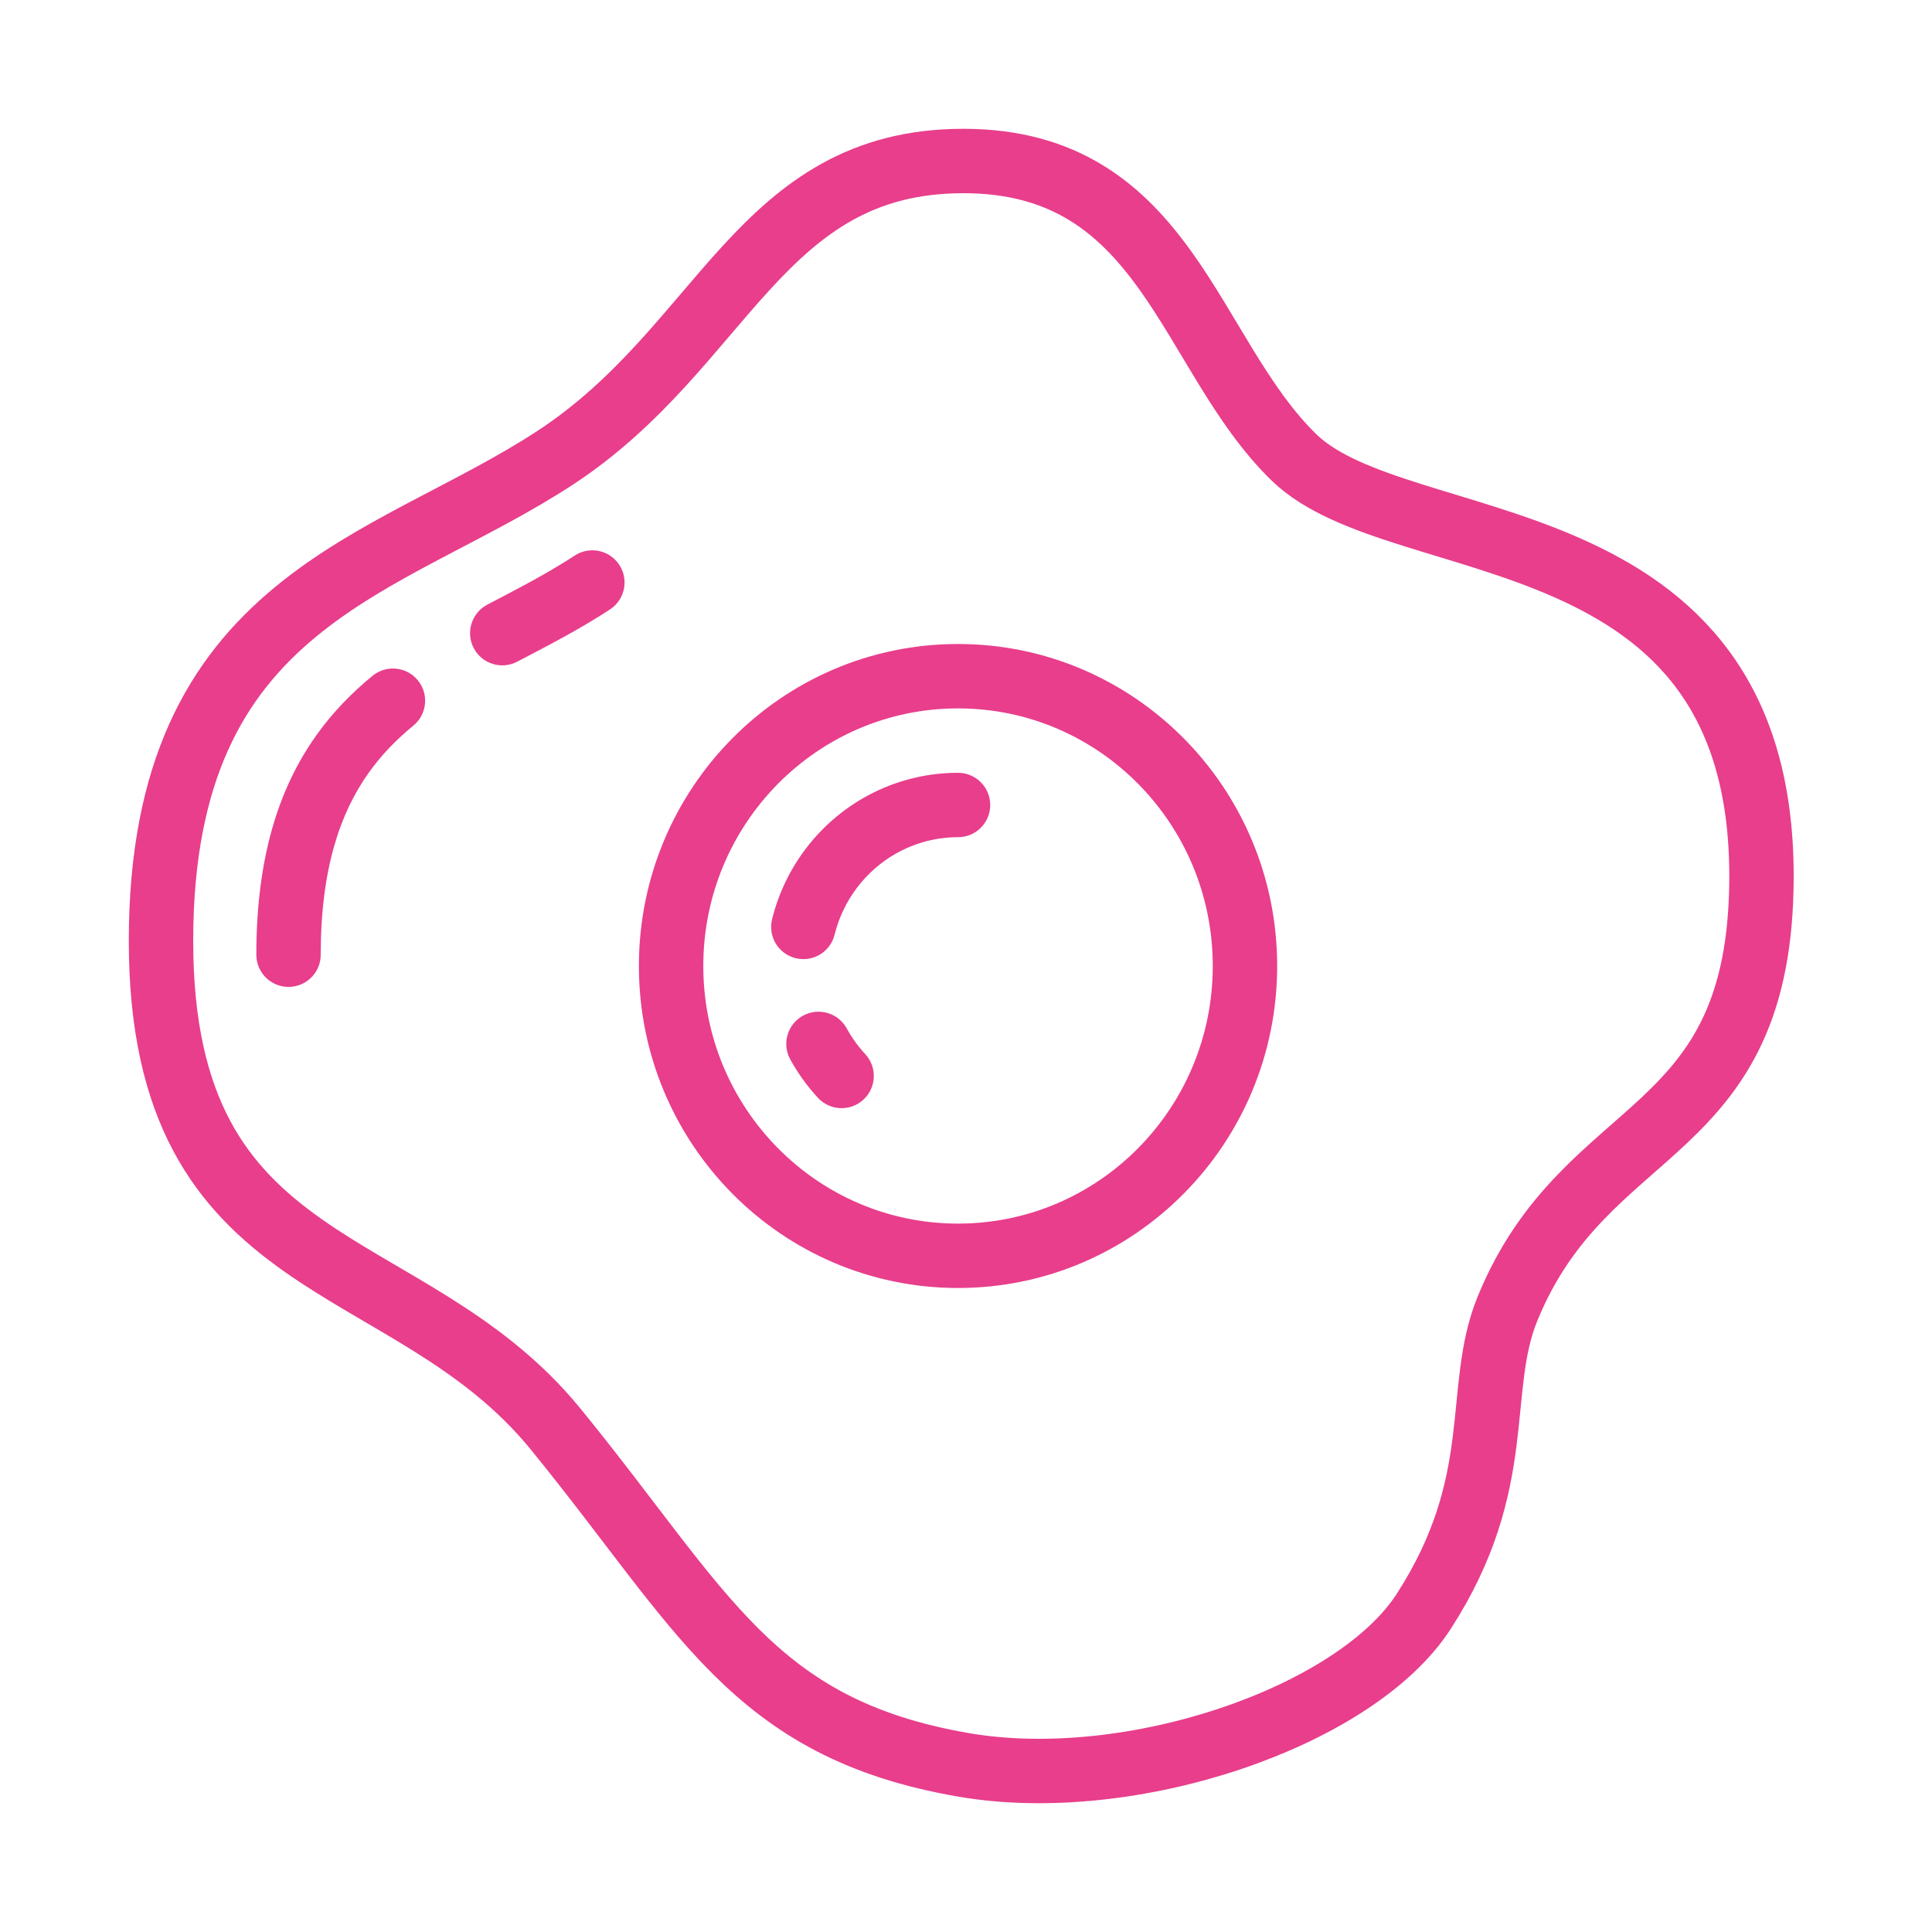 <svg width="120" height="120" viewBox="0 0 120 120" fill="none" xmlns="http://www.w3.org/2000/svg">
<g id="omelette">
<g id="omelette_2">
<path id="Layer 1" fill-rule="evenodd" clip-rule="evenodd" d="M34.508 88.758C43.719 100.05 46.693 107.348 59.84 109.618C70.261 111.417 84.193 106.639 88.423 100.097C93.64 92.029 91.562 86.33 93.64 81.266C98.557 69.285 109.409 71.058 109.409 54.415C109.409 31.625 86.979 34.833 80.378 28.416C73.777 21.998 72.507 10 59.84 10C47.173 10 45.013 21.524 34.508 28.416C24.004 35.307 10 37.181 10 58.44C10 79.699 25.297 77.467 34.508 88.758Z" stroke="#E83E8C" stroke-width="4" stroke-linecap="round" stroke-linejoin="round"/>
<path id="Layer 2" d="M37.889 37.852C38.813 37.246 39.071 36.007 38.465 35.083C37.859 34.16 36.619 33.902 35.695 34.508L37.889 37.852ZM30.268 37.555C29.29 38.068 28.912 39.276 29.424 40.255C29.937 41.233 31.146 41.611 32.124 41.099L30.268 37.555ZM25.673 45.07C26.528 44.37 26.653 43.11 25.953 42.255C25.253 41.401 23.992 41.276 23.138 41.976L25.673 45.07ZM21.27 46.842L22.899 48.001L21.27 46.842ZM15.921 59.299C15.921 60.404 16.816 61.299 17.921 61.299C19.025 61.299 19.921 60.404 19.921 59.299H15.921ZM35.695 34.508C34.013 35.612 32.199 36.544 30.268 37.555L32.124 41.099C33.994 40.119 36.007 39.088 37.889 37.852L35.695 34.508ZM23.138 41.976C21.864 43.02 20.673 44.229 19.64 45.682L22.899 48.001C23.695 46.882 24.629 45.926 25.673 45.07L23.138 41.976ZM19.64 45.682C17.307 48.963 15.921 53.281 15.921 59.299H19.921C19.921 53.926 21.146 50.466 22.899 48.001L19.64 45.682Z" fill="#E83E8C"/>
<path id="Layer 3" fill-rule="evenodd" clip-rule="evenodd" d="M59.505 78C69.348 78 77.327 69.941 77.327 60C77.327 50.059 69.348 42 59.505 42C49.662 42 41.683 50.059 41.683 60C41.683 69.941 49.662 78 59.505 78Z" stroke="#E83E8C" stroke-width="4" stroke-linecap="round" stroke-linejoin="round"/>
<path id="Layer 4" d="M59.505 52C60.609 52 61.505 51.105 61.505 50C61.505 48.895 60.609 48 59.505 48V52ZM56.744 50.394L57.306 52.313L56.744 50.394ZM54.671 51.271L53.685 49.531L54.671 51.271ZM47.956 57.094C47.691 58.166 48.346 59.25 49.418 59.515C50.491 59.779 51.575 59.125 51.839 58.052L47.956 57.094ZM52.592 63.877C52.06 62.908 50.845 62.554 49.876 63.085C48.908 63.616 48.553 64.832 49.084 65.8L52.592 63.877ZM50.806 68.189C51.557 69 52.822 69.048 53.633 68.298C54.443 67.547 54.491 66.282 53.741 65.471L50.806 68.189ZM59.505 48C58.355 48 57.239 48.165 56.183 48.474L57.306 52.313C58.002 52.11 58.739 52 59.505 52V48ZM56.183 48.474C55.303 48.732 54.467 49.088 53.685 49.531L55.656 53.011C56.174 52.718 56.727 52.483 57.306 52.313L56.183 48.474ZM53.685 49.531C50.864 51.128 48.757 53.849 47.956 57.094L51.839 58.052C52.373 55.889 53.78 54.073 55.656 53.011L53.685 49.531ZM49.084 65.8C49.56 66.668 50.14 67.47 50.806 68.189L53.741 65.471C53.296 64.991 52.909 64.456 52.592 63.877L49.084 65.8Z" fill="#E83E8C"/>
</g>
</g>
</svg>
